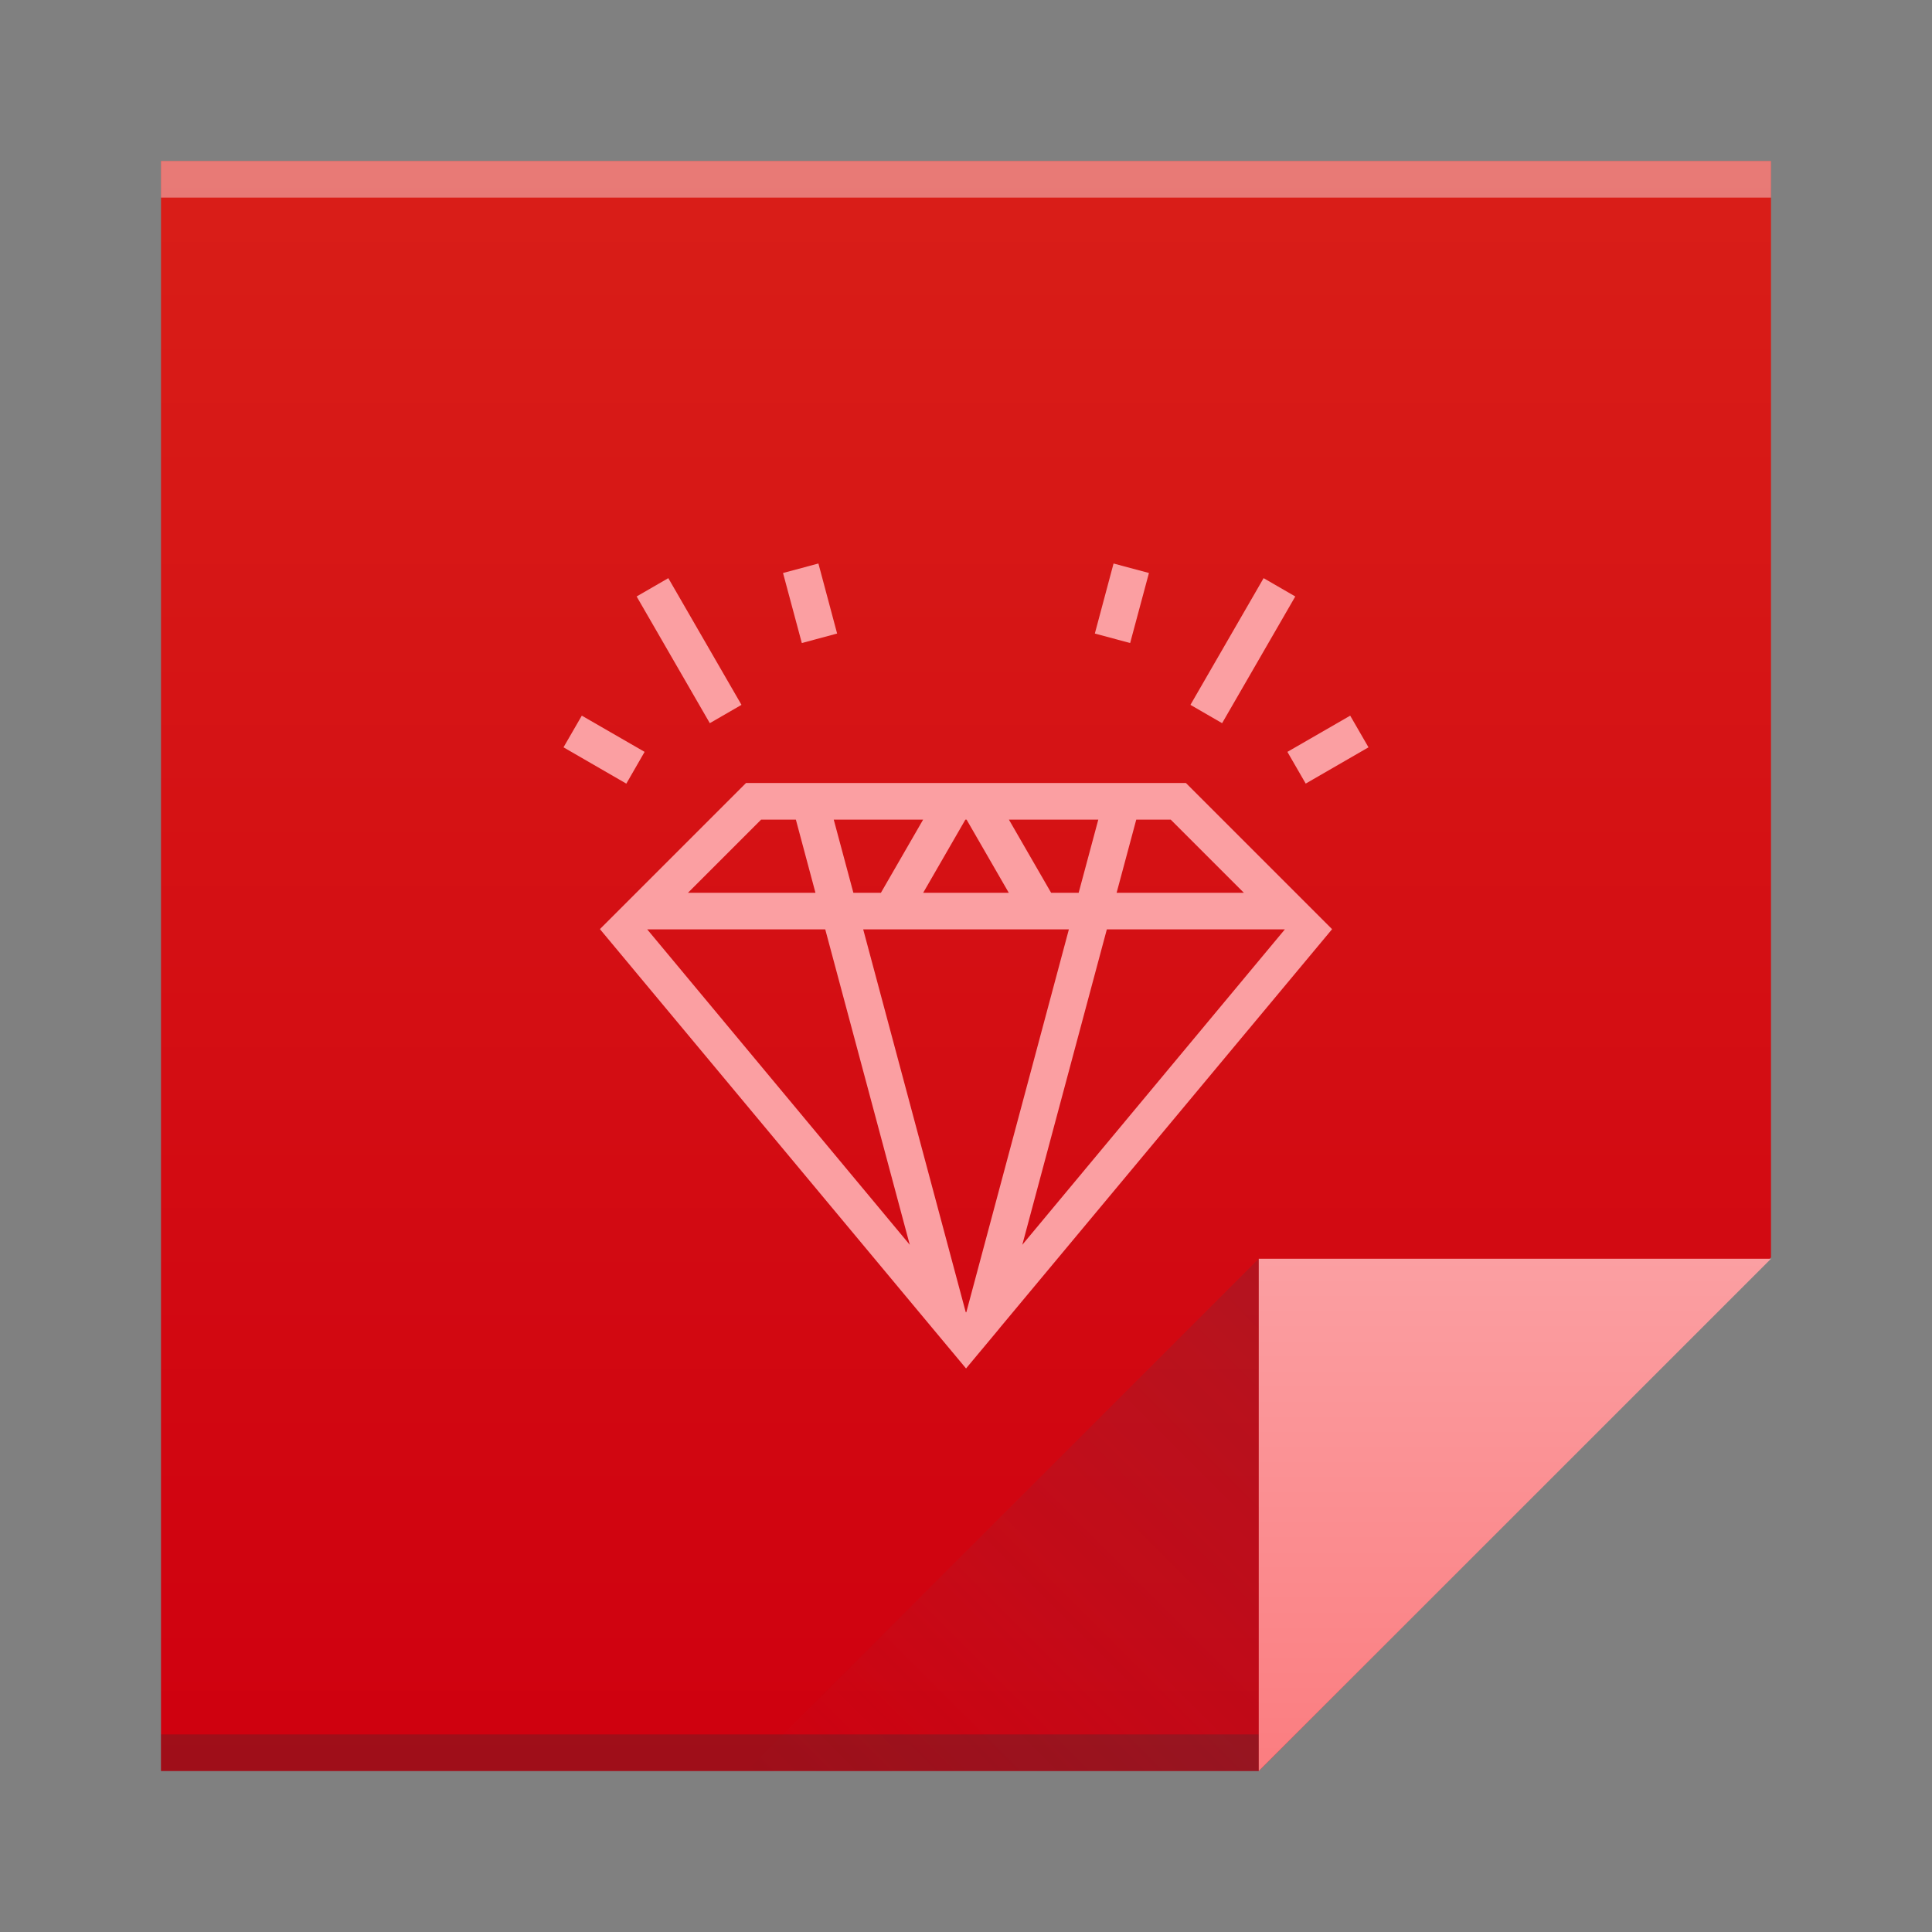<?xml version="1.0" encoding="UTF-8" standalone="no"?>
<svg
   xmlns:dc="http://purl.org/dc/elements/1.1/"
   xmlns:cc="http://creativecommons.org/ns#"
   xmlns:rdf="http://www.w3.org/1999/02/22-rdf-syntax-ns#"
   xmlns:svg="http://www.w3.org/2000/svg"
   xmlns="http://www.w3.org/2000/svg"
   xmlns:xlink="http://www.w3.org/1999/xlink"
   xmlns:sodipodi="http://sodipodi.sourceforge.net/DTD/sodipodi-0.dtd"
   xmlns:inkscape="http://www.inkscape.org/namespaces/inkscape"
   viewBox="0 0 48 48"
   id="svg2"
   version="1.1"
   inkscape:version="0.48.5 r10040"
   sodipodi:docname="text-x-ruby.svg"
   width="48"
   height="48">
  <rect x="0" y="0" width="48" height="48" fill="#808080" stroke="none"/>
  <sodipodi:namedview
     pagecolor="#ffffff"
     bordercolor="#666666"
     borderopacity="1"
     objecttolerance="10"
     gridtolerance="10"
     guidetolerance="10"
     inkscape:pageopacity="0"
     inkscape:pageshadow="2"
     inkscape:window-width="1301"
     inkscape:window-height="744"
     id="namedview82"
     showgrid="true"
     inkscape:showpageshadow="false"
     inkscape:zoom="5.6568543"
     inkscape:cx="45.632531"
     inkscape:cy="48.75063"
     inkscape:window-x="65"
     inkscape:window-y="24"
     inkscape:window-maximized="1"
     inkscape:current-layer="svg2"
     showguides="true">
    <inkscape:grid
       type="xygrid"
       id="grid3413"
       empspacing="5"
       visible="true"
       enabled="true"
       snapvisiblegridlinesonly="true" />
    <sodipodi:guide
       position="0,64"
       orientation="64,0"
       id="guide3482" />
    <sodipodi:guide
       position="0,0"
       orientation="0,64"
       id="guide3484" />
    <sodipodi:guide
       position="64,0"
       orientation="-64,0"
       id="guide3486" />
    <sodipodi:guide
       position="64,64"
       orientation="0,-64"
       id="guide3488" />
    <sodipodi:guide
       position="10,61"
       orientation="58,0"
       id="guide3492" />
    <sodipodi:guide
       position="10,3"
       orientation="0,44"
       id="guide3494" />
    <sodipodi:guide
       position="54,3"
       orientation="-58,0"
       id="guide3496" />
    <sodipodi:guide
       position="54,61"
       orientation="0,-44"
       id="guide3498" />
    <sodipodi:guide
       position="54,47"
       orientation="-14,0"
       id="guide4310" />
    <sodipodi:guide
       position="54,61"
       orientation="0,-14"
       id="guide4312" />
    <sodipodi:guide
       position="21,43"
       orientation="22,0"
       id="guide4250" />
    <sodipodi:guide
       position="21,21"
       orientation="0,22"
       id="guide4252" />
    <sodipodi:guide
       position="43,21"
       orientation="-22,0"
       id="guide4254" />
    <sodipodi:guide
       position="43,43"
       orientation="0,-22"
       id="guide4256" />
  </sodipodi:namedview>
  <defs
     id="defs4">
    <linearGradient
       inkscape:collect="always"
       id="linearGradient4351">
      <stop
         style="stop-color:#fb7d80;stop-opacity:1"
         offset="0"
         id="stop4353" />
      <stop
         style="stop-color:#fb9fa2;stop-opacity:1"
         offset="1"
         id="stop4355" />
    </linearGradient>
    <linearGradient
       inkscape:collect="always"
       id="linearGradient4300">
      <stop
         style="stop-color:#cf000f;stop-opacity:1"
         offset="0"
         id="stop4302" />
      <stop
         style="stop-color:#d91e18;stop-opacity:1"
         offset="1"
         id="stop4304" />
    </linearGradient>
    <linearGradient
       inkscape:collect="always"
       xlink:href="#linearGradient4300"
       id="linearGradient4306"
       x1="32"
       y1="61"
       x2="32"
       y2="3"
       gradientUnits="userSpaceOnUse"
       gradientTransform="matrix(0.909,0,0,0.69,-5.091,1.931)" />
    <linearGradient
       gradientTransform="matrix(0.909,0,0,-0.909,-17.818,59.455)"
       inkscape:collect="always"
       xlink:href="#linearGradient4410"
       id="linearGradient4427"
       x1="54"
       y1="31"
       x2="40"
       y2="17"
       gradientUnits="userSpaceOnUse" />
    <linearGradient
       inkscape:collect="always"
       id="linearGradient4410">
      <stop
         style="stop-color:#383e51;stop-opacity:1"
         offset="0"
         id="stop4412" />
      <stop
         style="stop-color:#655c6f;stop-opacity:0"
         offset="1"
         id="stop4414" />
    </linearGradient>
    <linearGradient
       inkscape:collect="always"
       xlink:href="#linearGradient4351"
       id="linearGradient4357"
       x1="47"
       y1="61"
       x2="47"
       y2="47"
       gradientUnits="userSpaceOnUse"
       gradientTransform="matrix(0.909,0,0,0.909,-5.091,-11.455)" />
  </defs>
  <path
     style="fill:url(#linearGradient4306);fill-opacity:1;stroke:none"
     d="M 4,4 4,44 31.273,44 44,31.241 44,13.655 44,4 31.273,4 z"
     id="rect3500"
     inkscape:connector-curvature="0"
     sodipodi:nodetypes="cccccccc" />
  <rect
     style="fill:#2e3132;fill-opacity:0.294;stroke:none"
     id="rect4169"
     width="27.273"
     height="0.909"
     x="4"
     y="43.091" />
  <rect
     style="fill:#ffffff;fill-opacity:0.41;stroke:none"
     id="rect4236"
     width="40"
     height="0.909"
     x="4"
     y="4" />
  <path
     style="fill:url(#linearGradient4357);fill-opacity:1;fill-rule:evenodd;stroke:none"
     d="M 44,31.273 31.273,44 l 0,-12.727 z"
     id="path4314"
     inkscape:connector-curvature="0" />
  <path
     inkscape:connector-curvature="0"
     id="path4320"
     d="M 18.545,44 31.273,31.273 31.273,44 z"
     style="opacity:0.2;fill:url(#linearGradient4427);fill-opacity:1;fill-rule:evenodd;stroke:none" />
  <path
     style="fill:#fb9fa2;fill-opacity:1;stroke:none"
     d="m 20.333,14 -0.879,0.236 0.467,1.74 0.877,-0.236 -0.465,-1.74 z m 7.333,0 -0.465,1.74 0.877,0.236 0.467,-1.74 -0.879,-0.236 z m -11.062,0.364 -0.787,0.455 1.818,3.148 0.787,-0.455 -1.818,-3.148 z m 14.79,0 -1.818,3.148 0.787,0.455 1.818,-3.148 -0.787,-0.455 z M 14.455,17.78 14,18.567 15.561,19.469 16.015,18.68 14.455,17.78 z m 19.091,0 -1.561,0.9 0.455,0.788 L 34,18.567 33.545,17.78 z m -15.012,1.674 -3.624,3.624 0,0.012 8.297,9.957 0.036,0.043 0.758,0.909 0.794,-0.952 0.053,-0.066 8.244,-9.892 0,-0.007 -3.629,-3.629 -0.007,0 -9.927,0 -0.994,0 z m 0.376,0.909 0.863,0 0.487,1.818 -3.168,0 1.818,-1.818 z m 1.804,0 2.221,0 -1.049,1.818 -0.684,0 -0.488,-1.818 z m 3.272,0 0.028,0 1.049,1.818 -2.127,0 1.049,-1.818 z m 1.08,0 2.221,0 -0.488,1.818 -0.684,0 -1.049,-1.818 z m 3.164,0 0.856,0 1.818,1.818 -3.162,0 0.488,-1.818 z m -12.15,2.727 0.103,0 4.32,0 2.1,7.836 -6.523,-7.836 z m 5.366,0 0.966,0 3.178,0 0.966,0 -2.546,9.505 -0.009,0.011 -0.009,-0.011 -2.546,-9.505 z m 6.053,0 4.315,0 0.108,0 -6.523,7.836 2.1,-7.836 z"
     id="rect4186"
     inkscape:connector-curvature="0" />
</svg>
